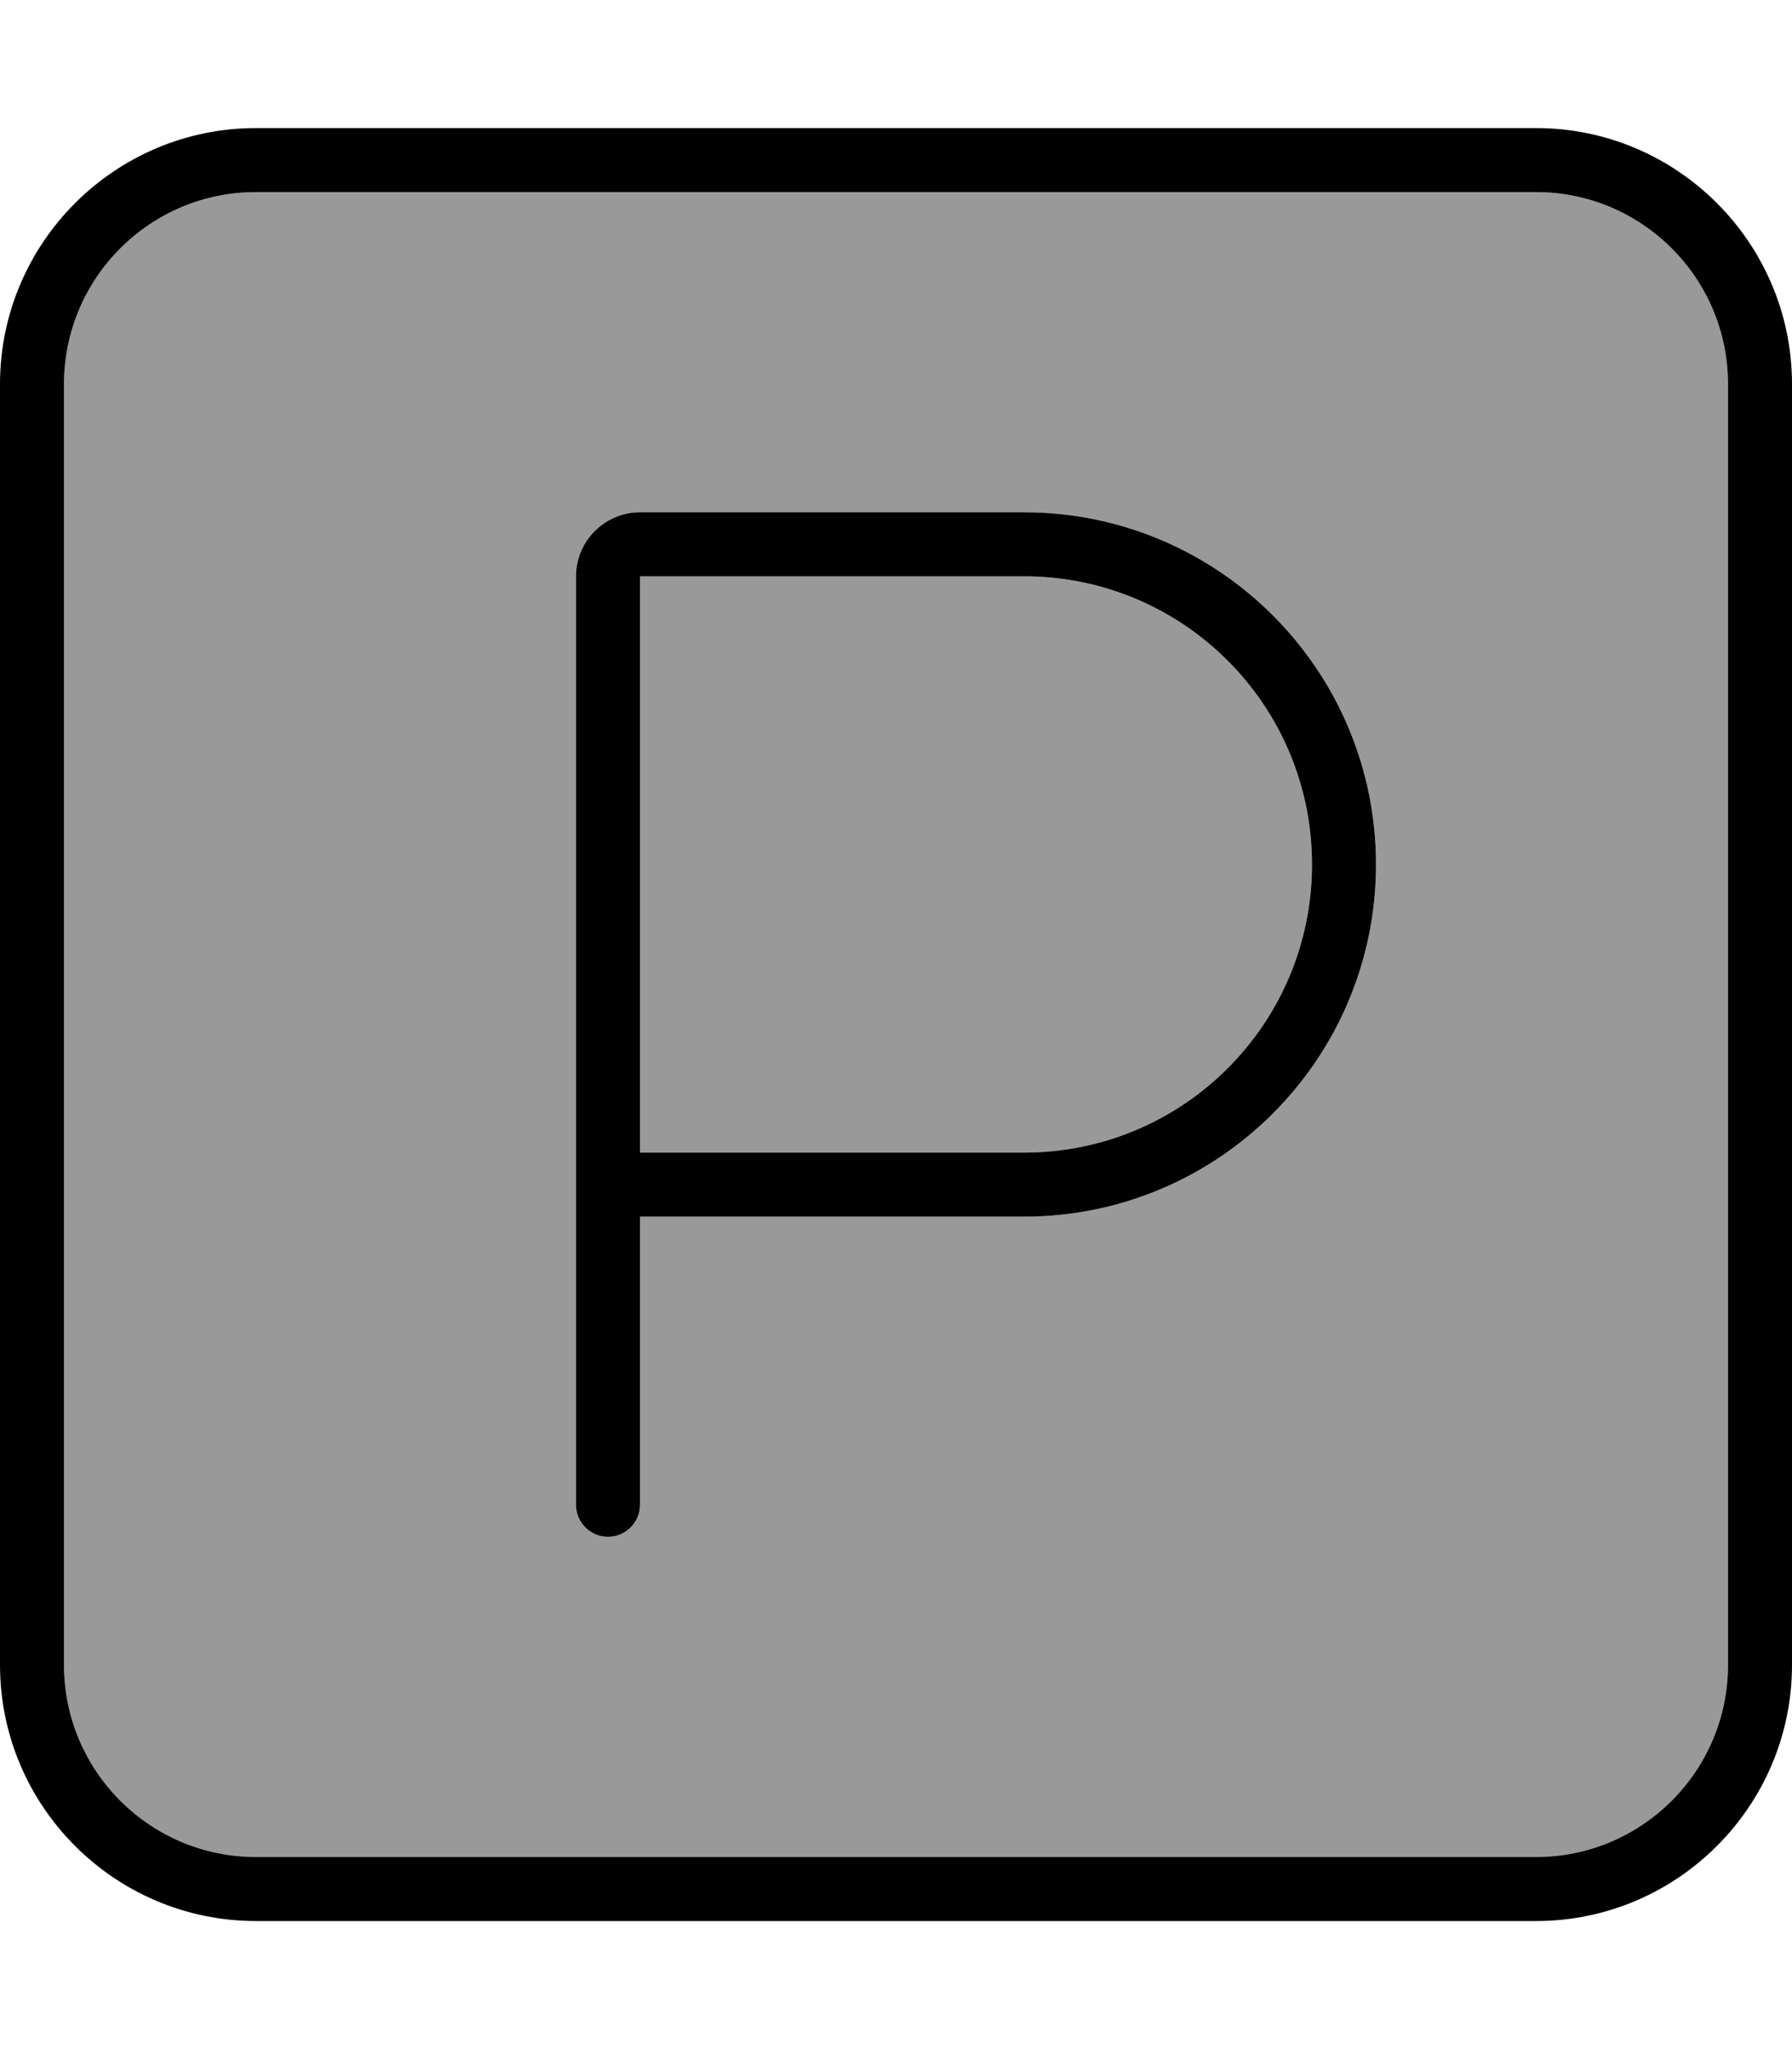 <svg fill="currentColor" xmlns="http://www.w3.org/2000/svg" viewBox="0 0 448 512"><!--! Font Awesome Pro 6.7.2 by @fontawesome - https://fontawesome.com License - https://fontawesome.com/license (Commercial License) Copyright 2024 Fonticons, Inc. --><defs><style>.fa-secondary{opacity:.4}</style></defs><path class="fa-secondary" d="M16 96l0 320c0 26.5 21.5 48 48 48l320 0c26.5 0 48-21.5 48-48l0-320c0-26.5-21.5-48-48-48L64 48C37.5 48 16 69.5 16 96zm128 48c0-8.8 7.2-16 16-16l96 0c48.6 0 88 39.4 88 88s-39.4 88-88 88l-96 0 0 72c0 4.4-3.6 8-8 8s-8-3.6-8-8l0-80 0-152zm16 0l0 144 96 0c39.8 0 72-32.2 72-72s-32.2-72-72-72l-96 0z"/><path class="fa-primary" d="M64 48C37.5 48 16 69.5 16 96l0 320c0 26.5 21.5 48 48 48l320 0c26.5 0 48-21.5 48-48l0-320c0-26.5-21.5-48-48-48L64 48zM0 96C0 60.7 28.7 32 64 32l320 0c35.3 0 64 28.7 64 64l0 320c0 35.3-28.7 64-64 64L64 480c-35.3 0-64-28.7-64-64L0 96zm160 32l96 0c48.6 0 88 39.4 88 88s-39.4 88-88 88l-96 0 0 72c0 4.4-3.6 8-8 8s-8-3.6-8-8l0-80 0-152c0-8.8 7.2-16 16-16zm96 160c39.8 0 72-32.2 72-72s-32.2-72-72-72l-96 0 0 144 96 0z"/></svg>